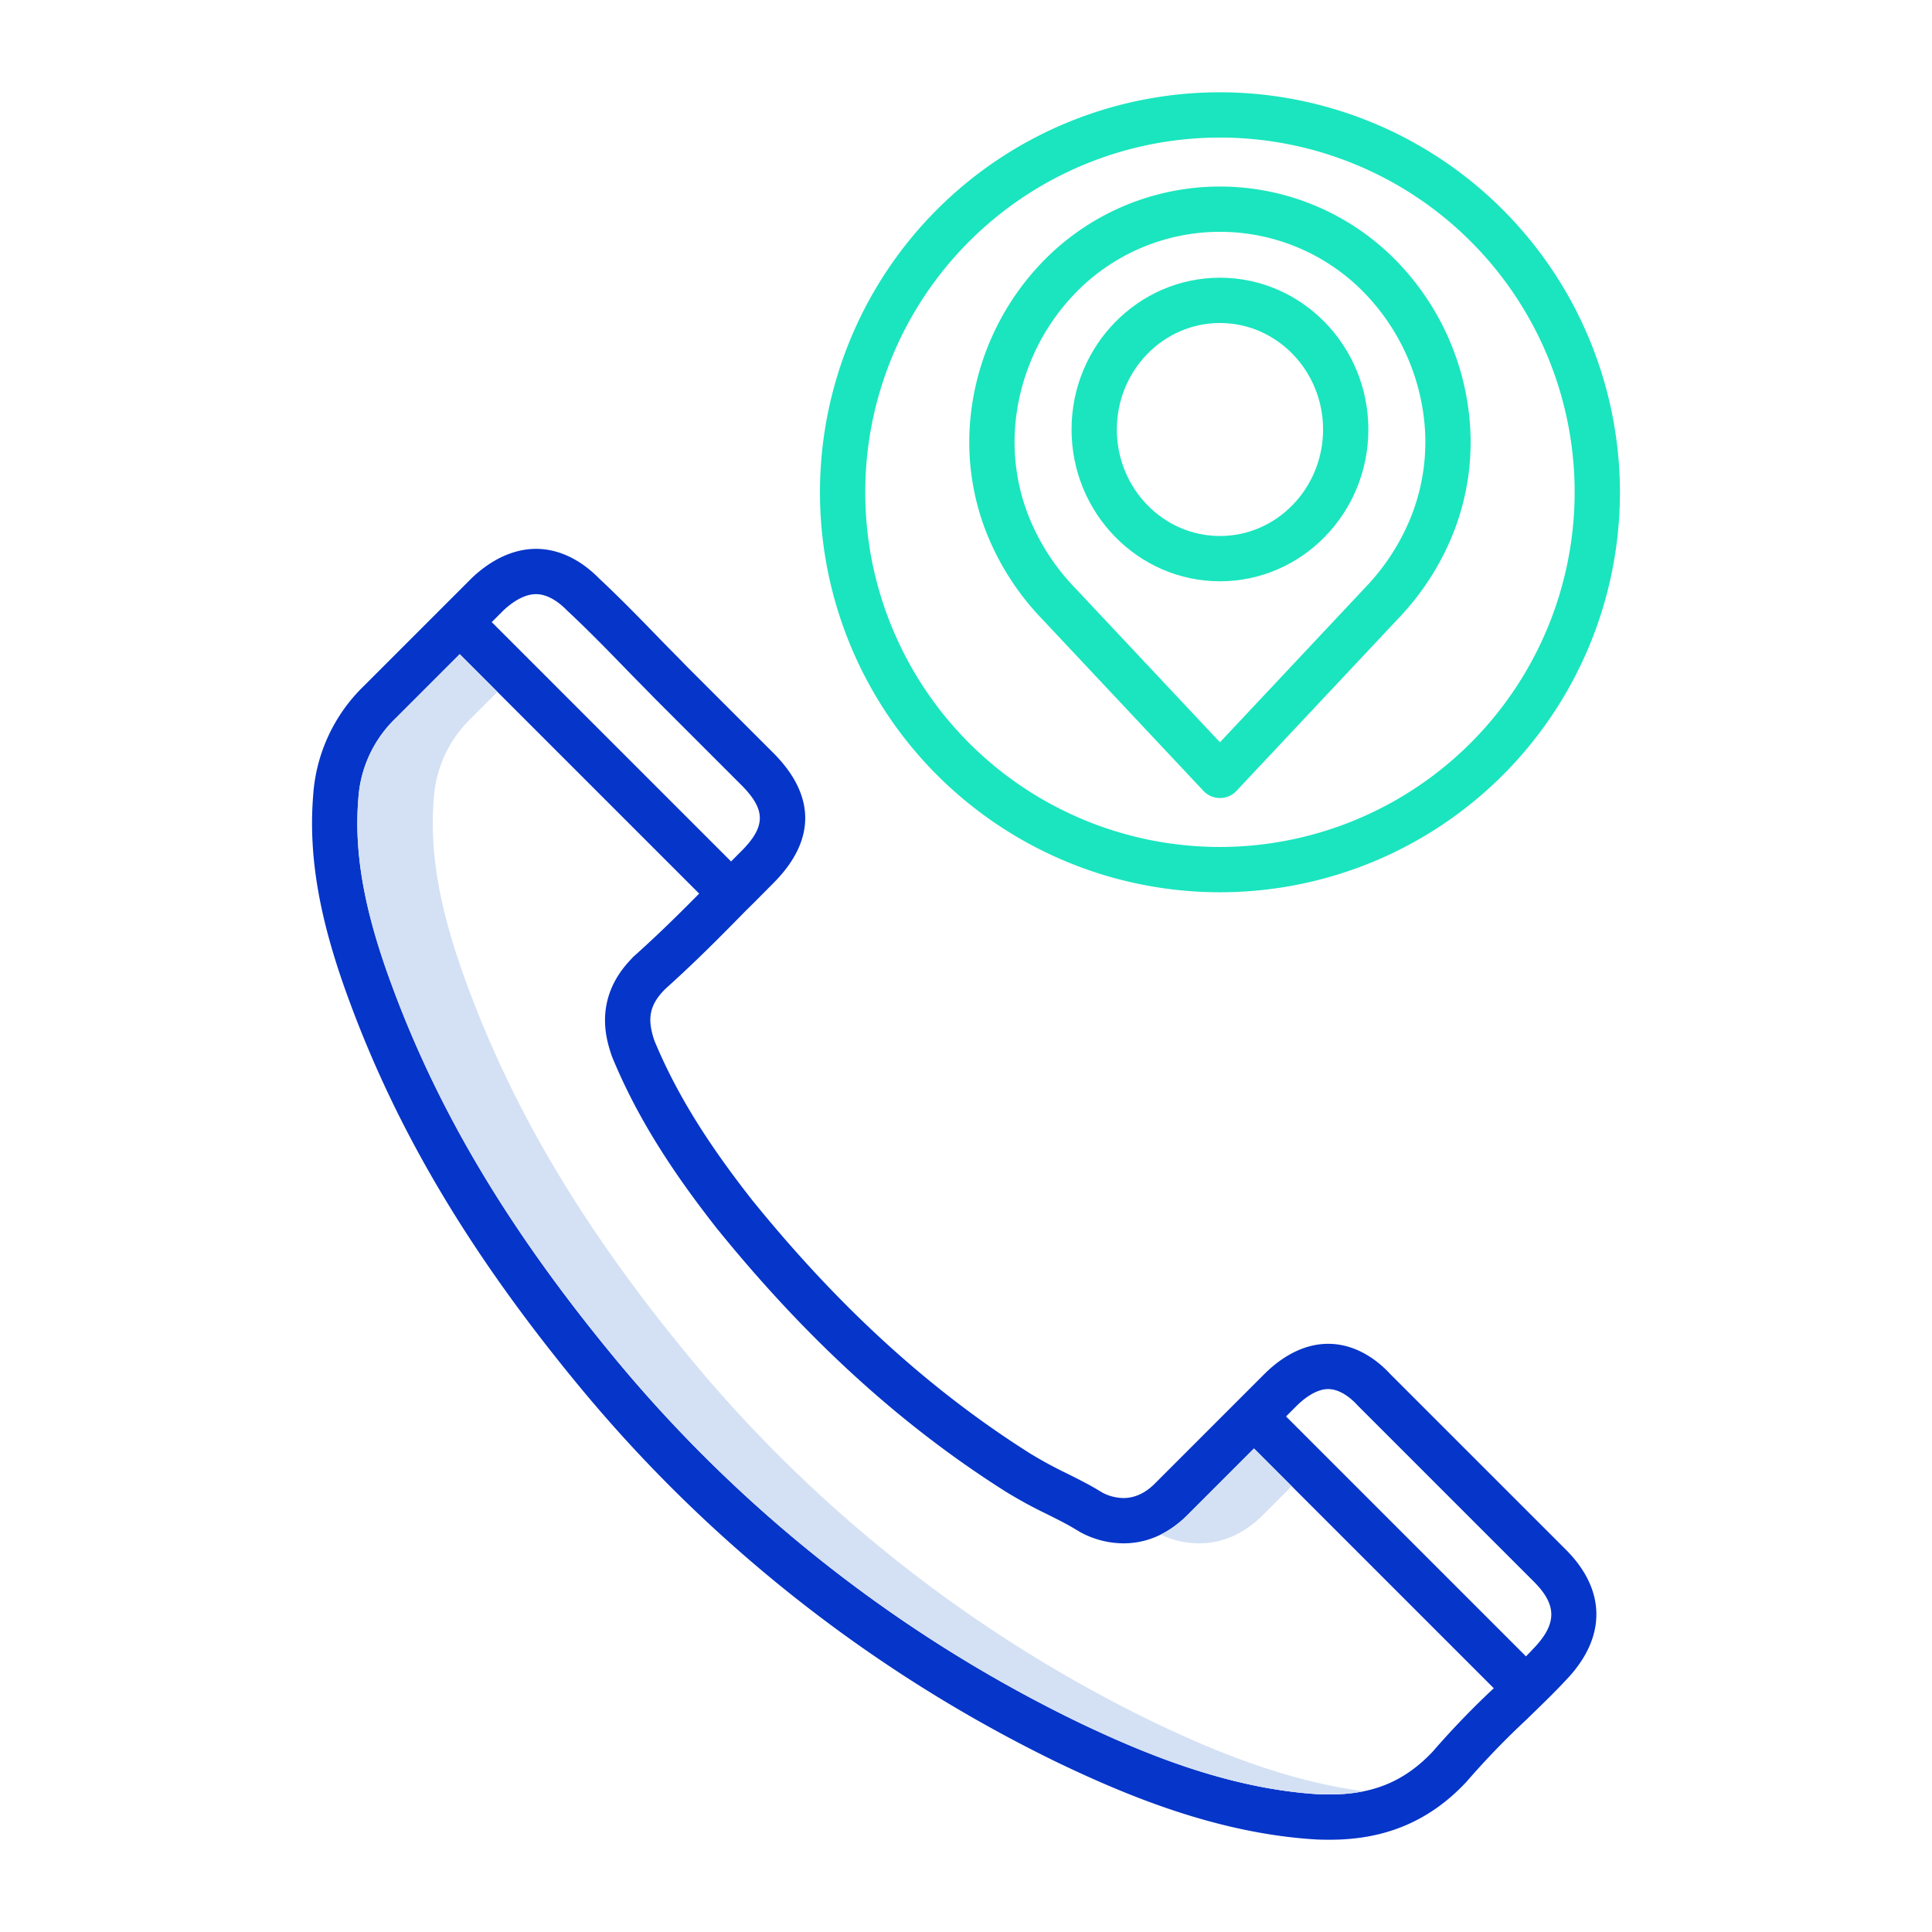 <?xml version="1.0"?>
<svg xmlns="http://www.w3.org/2000/svg" id="Layer_1" data-name="Layer 1" viewBox="0 0 512 512" width="512" height="512"><title>adress map call</title><path d="M368.5,364.207l-.09-.09c-2.794-3.035-8.568-7.993-16.449-7.993-5.808,0-11.666,2.789-16.942,8.064L306.26,392.95c-1.106,1.107-4.045,4.045-8.54,4.045a12.241,12.241,0,0,1-5.549-1.422l-.1-.06c-.229-.144-.461-.284-.692-.41-2.63-1.619-5.55-3.079-8.658-4.632a109.551,109.551,0,0,1-9.8-5.329c-26.43-16.714-50.383-38.52-73.228-66.662-.066-.081-.134-.161-.2-.238-12.376-15.741-20.43-28.862-26.077-42.483l-.17-.509c-1.49-4.74-1.516-8.572,2.908-13,.068-.068.134-.138.2-.208l.055-.052c7.2-6.46,13.715-12.94,21.265-20.67,1.656-1.6,3.282-3.246,4.856-4.838q1.186-1.2,2.388-2.406c11.3-11.3,11.3-23.252,0-34.557L182.02,176.632q-2.019-2.082-4.027-4.111t-3.96-4.044c-5.581-5.764-10.319-10.558-15.278-15.2l-.179-.178c-5-5-10.714-7.645-16.522-7.645-5.755,0-11.595,2.627-16.889,7.6-.046.044-.092.088-.136.133L96.351,181.864a44.429,44.429,0,0,0-13.342,28.729c-1.351,16.477,1.665,33.512,9.772,55.219,12.938,34.959,32.5,67.556,61.578,102.6A379.452,379.452,0,0,0,280.5,467.193c17.888,8.555,41.76,18.588,67.786,20.252,1.461.1,2.952.1,4.267.1,14.615,0,26.392-5,36-15.272.066-.071.129-.142.191-.215a217.558,217.558,0,0,1,15.85-16.411l1.887-1.837c2.957-2.875,5.751-5.591,8.544-8.6,10.782-11.236,10.7-23.883-.2-34.684ZM142.054,157.458c3.229,0,6.152,2.245,8.042,4.136l.253.252c.046.046.092.091.14.134,4.8,4.49,9.44,9.181,14.924,14.845q1.987,2.051,4.029,4.114c1.314,1.335,2.638,2.68,4.027,4.113l22.959,22.957c6.574,6.574,6.574,11.012,0,17.586q-1.23,1.228-2.437,2.456l-.248.25-63.429-63.43,3.13-3.13C136.45,158.938,139.426,157.458,142.054,157.458ZM379.7,464.174c-7.4,7.861-15.773,11.369-27.144,11.369-1.183,0-2.407,0-3.485-.071-23.988-1.535-46.478-11.016-63.365-19.092a367.459,367.459,0,0,1-122.126-95.649c-28.168-33.95-47.088-65.435-59.548-99.1-7.465-19.986-10.259-35.425-9.061-50.035a32.437,32.437,0,0,1,9.87-21.245l16.992-16.993,63.454,63.454c-5.85,5.923-11.2,11.15-16.959,16.312-.014.013-.028.025-.042.039a6.842,6.842,0,0,0-.94.937c-10.082,10.381-6.66,21.221-5.528,24.809l.032.1.252.757c.044.131.092.26.144.386,6.117,14.818,14.751,28.926,28,45.744q.144.183.3.354c23.63,29.072,48.482,51.658,75.96,69.036a119.6,119.6,0,0,0,10.874,5.934c2.9,1.45,5.64,2.82,7.845,4.188.125.077.252.151.382.219l.11.068c.329.2.661.4,1,.571A24.18,24.18,0,0,0,297.72,409c6.281,0,12.009-2.544,17.026-7.56l17.581-17.581,63.537,63.537A225.548,225.548,0,0,0,379.7,464.174Zm26.893-27.5a6.214,6.214,0,0,0-.686.728c-.493.527-1.009,1.034-1.51,1.551l-63.581-63.581,2.695-2.7c1.7-1.7,5.058-4.55,8.457-4.55,3.487,0,6.53,2.924,7.676,4.182.062.067.126.134.191.2l46.527,46.528C412.615,425.229,412.693,430.2,406.589,436.671Z" style="fill:#0635c9"/><path d="M323.3,24.457a106,106,0,1,0,106,106A106.121,106.121,0,0,0,323.3,24.457Zm0,200a94,94,0,1,1,94-94A94.106,94.106,0,0,1,323.3,224.457Z" style="fill:#1ae5be"/><path d="M369.579,68.646a65.352,65.352,0,0,0-92.561,0A69.315,69.315,0,0,0,257,112.971a65.511,65.511,0,0,0,3.951,26.969A70.269,70.269,0,0,0,276.029,163.9l42.895,45.69a6,6,0,0,0,8.748,0l42.895-45.69a70.254,70.254,0,0,0,15.077-23.956,65.516,65.516,0,0,0,3.951-26.969A69.319,69.319,0,0,0,369.579,68.646Zm4.792,67.181a58.386,58.386,0,0,1-12.552,19.857L323.3,196.714l-38.52-41.03a58.374,58.374,0,0,1-12.553-19.857,53.605,53.605,0,0,1-3.251-22.056,57.319,57.319,0,0,1,16.544-36.654,53.349,53.349,0,0,1,75.56,0,57.314,57.314,0,0,1,16.544,36.654A53.593,53.593,0,0,1,374.371,135.827Z" style="fill:#1ae5be"/><path d="M323.3,73.6c-21.686,0-39.328,18.044-39.328,40.223s17.642,40.224,39.328,40.224S362.626,136,362.626,113.823,344.984,73.6,323.3,73.6Zm0,68.447c-15.069,0-27.328-12.661-27.328-28.224S308.229,85.6,323.3,85.6s27.328,12.661,27.328,28.223S338.367,142.047,323.3,142.047Z" style="fill:#1ae5be"/><path d="M317.72,409c6.281,0,12.009-2.544,17.026-7.56l7.581-7.581-10-10-17.581,17.581a27.332,27.332,0,0,1-7.151,5.239A23.837,23.837,0,0,0,317.72,409Z" style="fill:#d4e1f4"/><path d="M305.7,456.38a367.459,367.459,0,0,1-122.126-95.649c-28.168-33.95-47.088-65.435-59.548-99.1-7.465-19.986-10.259-35.425-9.061-50.035a32.437,32.437,0,0,1,9.87-21.245l6.992-6.993-10-10-16.992,16.993a32.437,32.437,0,0,0-9.87,21.245c-1.2,14.61,1.6,30.049,9.061,50.035,12.46,33.667,31.38,65.152,59.548,99.1A367.459,367.459,0,0,0,285.7,456.38c16.887,8.076,39.377,17.557,63.365,19.092,1.078.071,2.3.071,3.485.071a43.886,43.886,0,0,0,8.845-.846C340.315,471.9,320.775,463.588,305.7,456.38Z" style="fill:#d4e1f4"/></svg>
